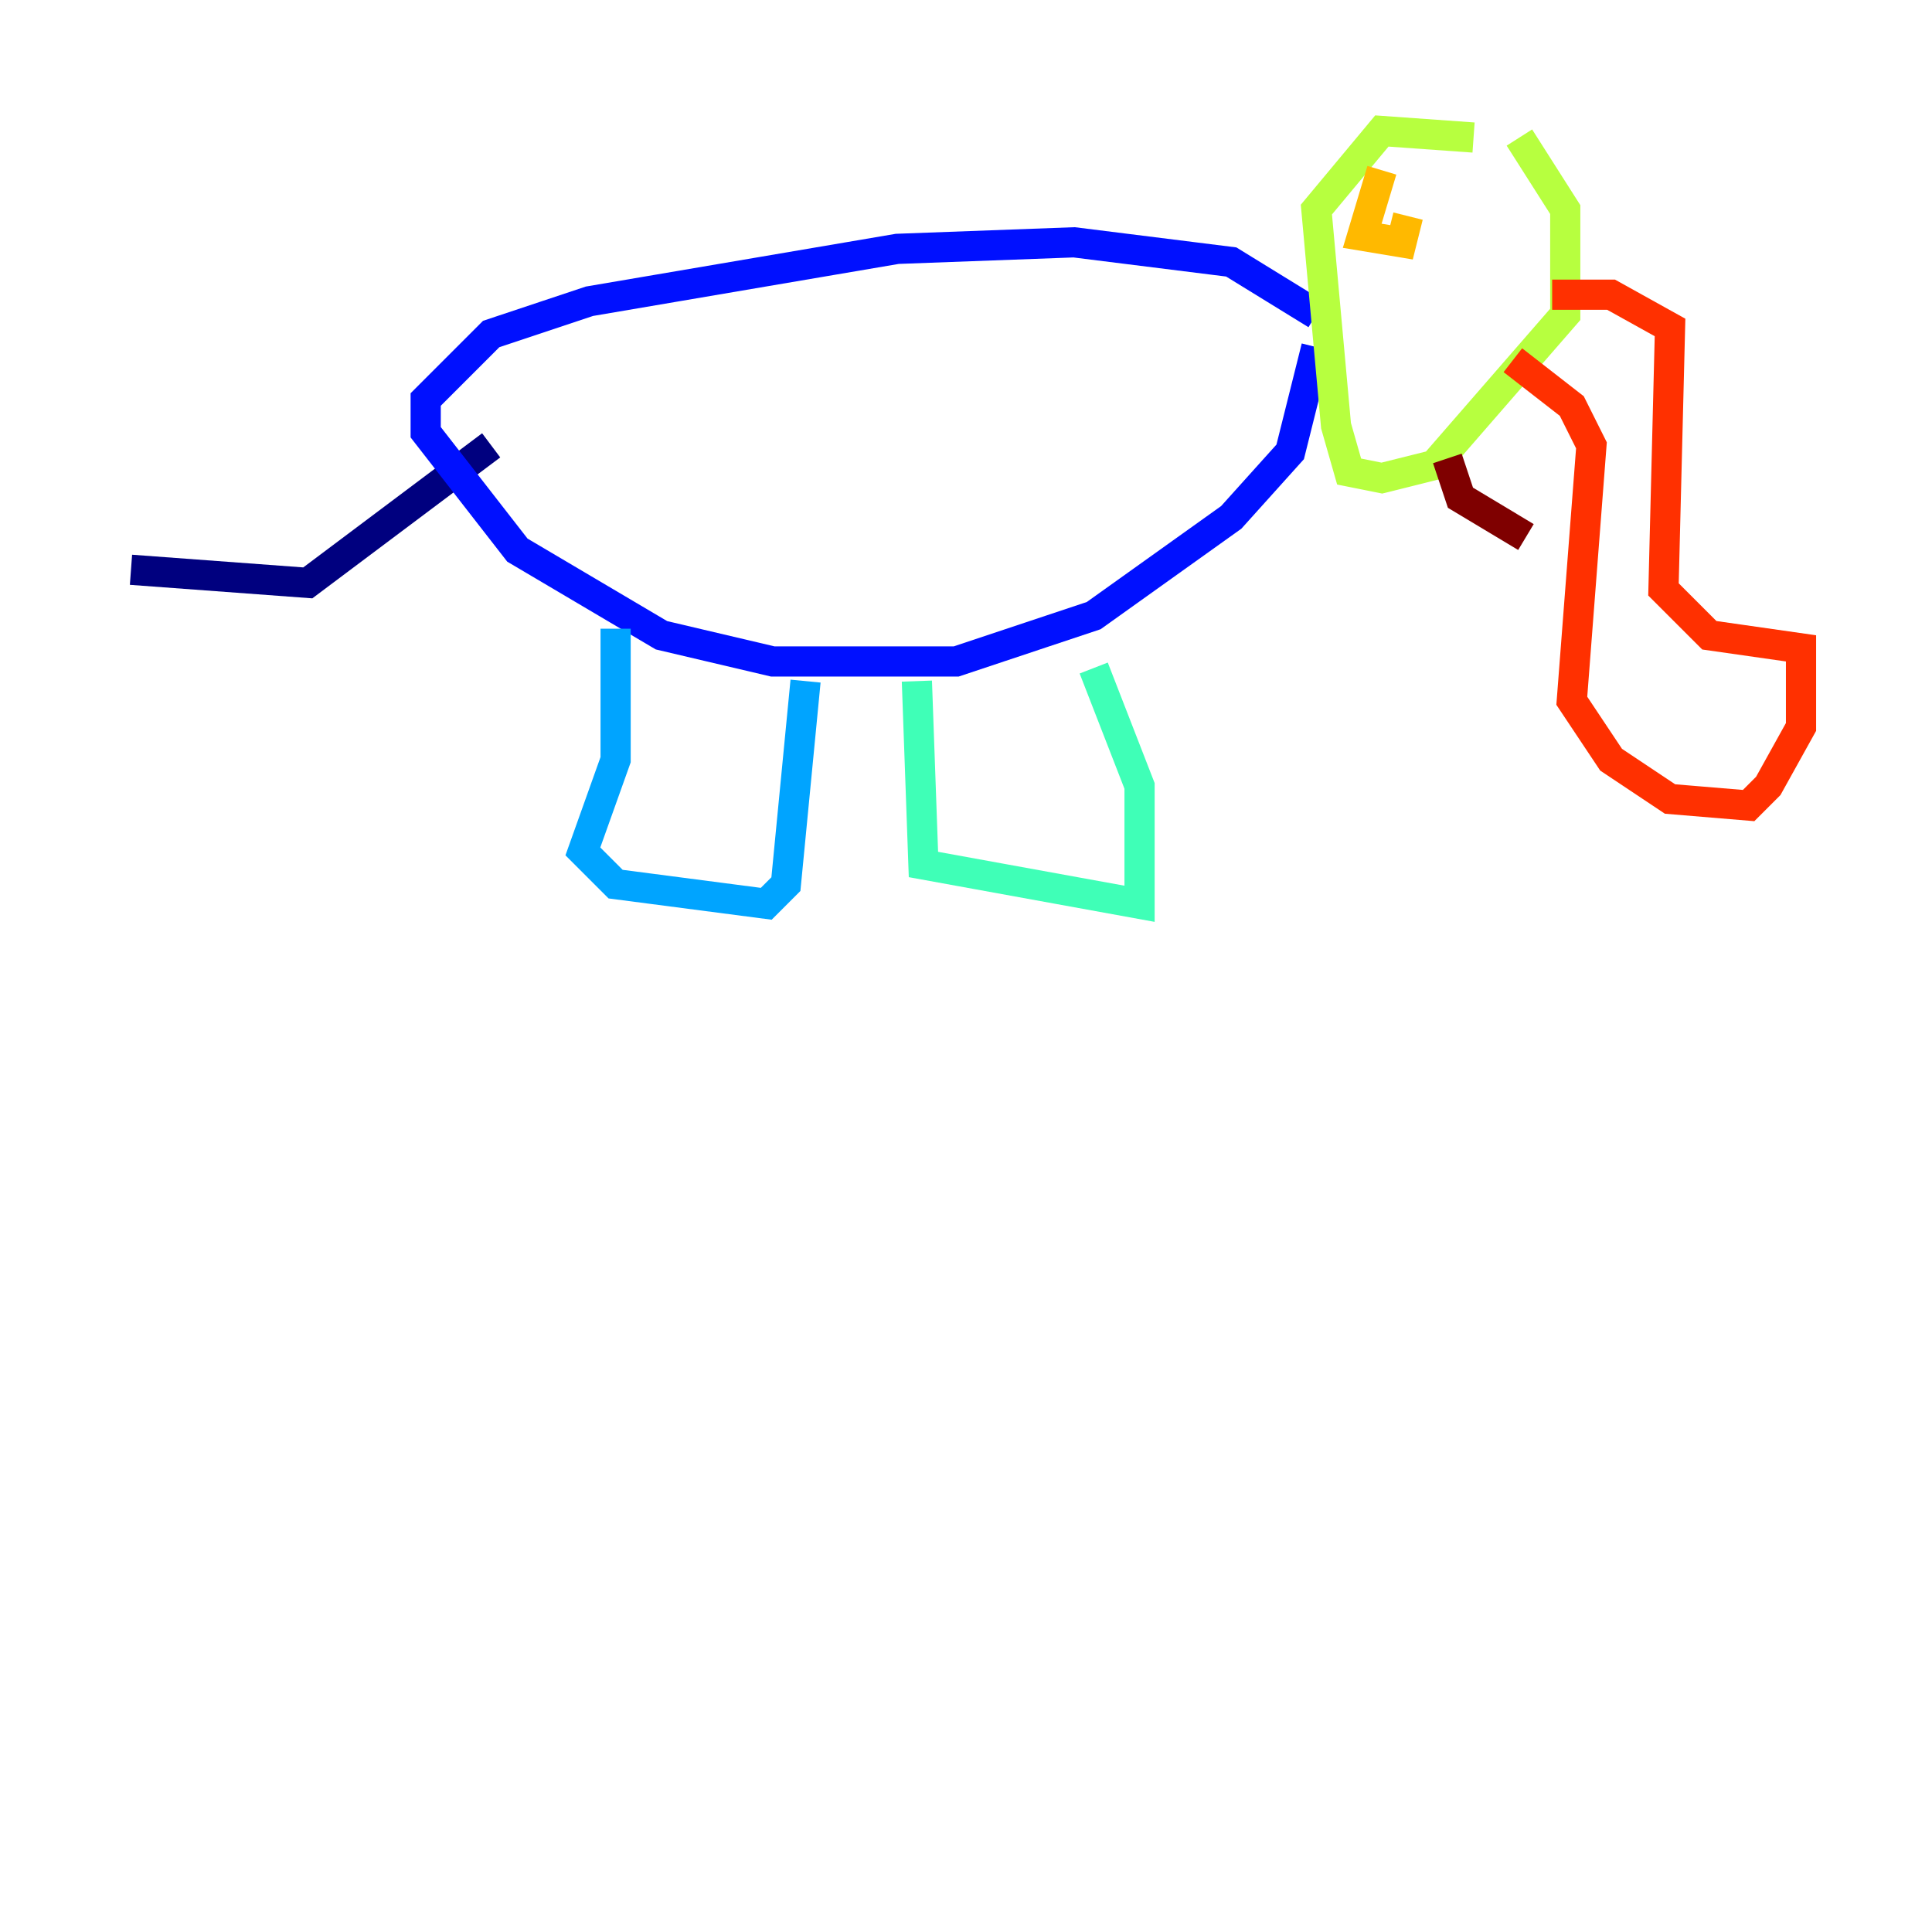 <?xml version="1.0" encoding="utf-8" ?>
<svg baseProfile="tiny" height="128" version="1.2" viewBox="0,0,128,128" width="128" xmlns="http://www.w3.org/2000/svg" xmlns:ev="http://www.w3.org/2001/xml-events" xmlns:xlink="http://www.w3.org/1999/xlink"><defs /><polyline fill="none" points="32.542,29.505 20.393,38.617 8.678,37.749" stroke="#00007f" stroke-width="2" /><polyline fill="none" points="87.214,20.827 81.573,17.356 71.159,16.054 59.444,16.488 39.051,19.959 32.542,22.129 28.203,26.468 28.203,28.637 34.278,36.447 43.824,42.088 51.2,43.824 63.349,43.824 72.461,40.786 81.573,34.278 85.478,29.939 87.214,22.997" stroke="#0010ff" stroke-width="2" /><polyline fill="none" points="40.786,41.654 40.786,50.332 38.617,56.407 40.786,58.576 50.766,59.878 52.068,58.576 53.37,45.125" stroke="#00a4ff" stroke-width="2" /><polyline fill="none" points="60.746,45.125 61.18,57.275 75.498,59.878 75.498,52.068 72.461,44.258" stroke="#3fffb7" stroke-width="2" /><polyline fill="none" points="97.627,9.112 91.552,8.678 87.214,13.885 88.515,28.203 89.383,31.241 91.552,31.675 95.024,30.807 103.702,20.827 103.702,13.885 100.664,9.112" stroke="#b7ff3f" stroke-width="2" /><polyline fill="none" points="91.552,11.281 90.251,15.62 92.854,16.054 93.288,14.319" stroke="#ffb900" stroke-width="2" /><polyline fill="none" points="100.231,23.864 104.136,26.902 105.437,29.505 104.136,46.427 106.739,50.332 110.644,52.936 115.851,53.37 117.153,52.068 119.322,48.163 119.322,42.956 113.248,42.088 110.21,39.051 110.644,21.695 106.739,19.525 102.834,19.525" stroke="#ff3000" stroke-width="2" /><polyline fill="none" points="95.891,30.373 96.759,32.976 101.098,35.58" stroke="#7f0000" stroke-width="2" /></svg>